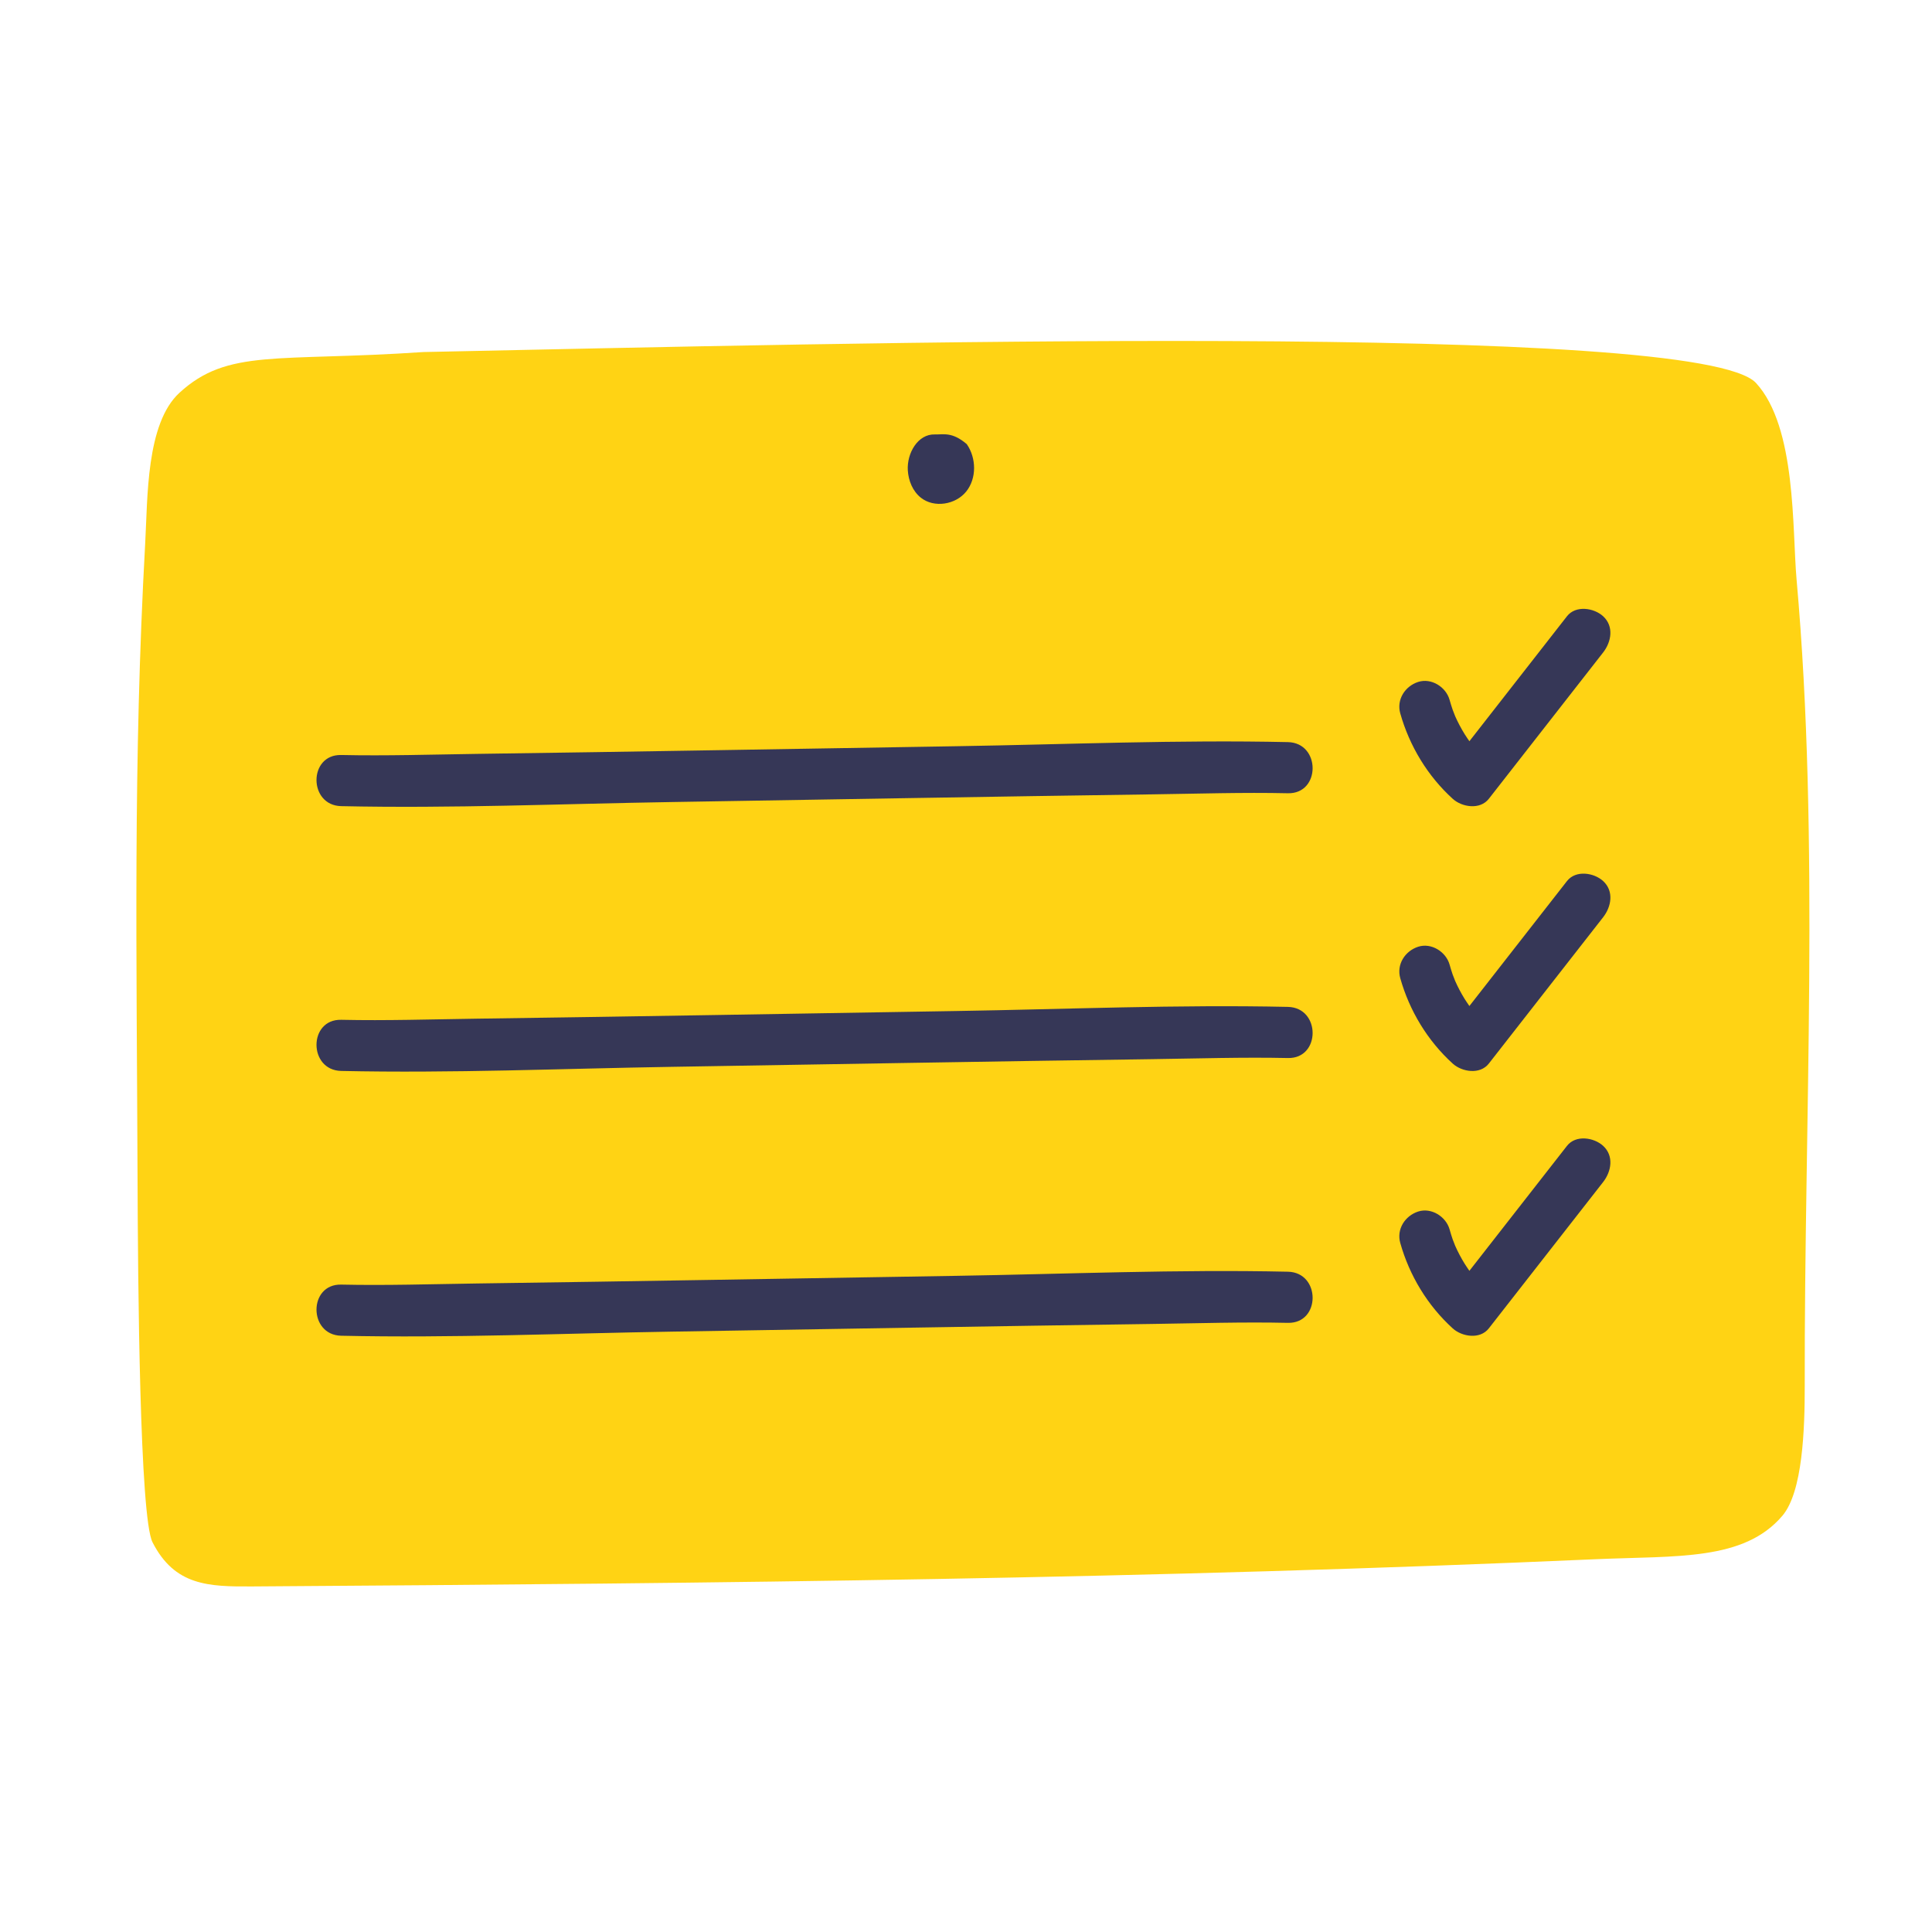 <?xml version="1.0" encoding="UTF-8"?>
<svg width="85px" height="85px" viewBox="0 0 85 85" version="1.1" xmlns="http://www.w3.org/2000/svg" xmlns:xlink="http://www.w3.org/1999/xlink">
    <title>Illus/Big/ipad</title>
    <g id="Illus/Big/ipad" stroke="none" stroke-width="1" fill="none" fill-rule="evenodd">
        <path d="M18.632,15.488 C37.325,15.1 74.763,14.134 77.259,16.852 C79.042,18.793 78.845,23.28 79.042,25.497 C80.069,37.006 79.378,49.293 79.401,60.945 C79.404,62.887 79.31,65.639 78.417,66.688 C76.723,68.68 73.785,68.442 70.206,68.599 C50.744,69.458 32.206,69.658 11.1,69.797 C9.171,69.809 7.686,69.766 6.71,67.853 C6.147,66.748 6.068,56.509 6.051,51.707 C6.016,42.055 5.852,33.538 6.388,23.901 C6.499,21.906 6.423,18.63 7.896,17.28 C10.026,15.326 12.176,15.925 18.632,15.488" id="Fill-1" fill="#FFD314"></path>
        <path d="M42.534,19.54 C41.884,18.985 41.505,19.125 41.129,19.113 C40.378,19.09 39.893,19.945 39.94,20.695 C39.969,21.151 40.155,21.611 40.513,21.896 C41.097,22.36 42.042,22.206 42.51,21.625 C42.976,21.044 42.958,20.152 42.534,19.54" id="Fill-4" fill="#363757"></path>
        <path d="M15.011,35.467 C19.859,35.573 24.729,35.364 29.575,35.286 C36.622,35.172 43.668,35.046 50.714,34.948 C52.695,34.921 54.683,34.856 56.663,34.9 C58.112,34.931 58.112,32.681 56.663,32.65 C51.816,32.543 46.946,32.752 42.098,32.83 C35.052,32.945 28.006,33.071 20.96,33.168 C18.979,33.196 16.991,33.26 15.011,33.217 C13.562,33.185 13.563,35.435 15.011,35.467" id="Fill-6" fill="#363757"></path>
        <path d="M15.011,47.117 C19.859,47.223 24.729,47.014 29.575,46.936 C36.622,46.822 43.668,46.696 50.714,46.598 C52.695,46.571 54.683,46.506 56.663,46.549 C58.112,46.581 58.112,44.331 56.663,44.299 C51.816,44.193 46.946,44.402 42.098,44.48 C35.052,44.595 28.006,44.721 20.96,44.818 C18.979,44.846 16.991,44.91 15.011,44.867 C13.562,44.835 13.563,47.085 15.011,47.117" id="Fill-8" fill="#363757"></path>
        <path d="M15.011,58.767 C19.859,58.874 24.729,58.664 29.575,58.586 C36.622,58.472 43.668,58.346 50.714,58.248 C52.695,58.221 54.683,58.156 56.663,58.2 C58.112,58.231 58.112,55.981 56.663,55.95 C51.816,55.843 46.946,56.052 42.098,56.131 C35.052,56.245 28.006,56.371 20.96,56.468 C18.979,56.496 16.991,56.561 15.011,56.517 C13.562,56.485 13.563,58.735 15.011,58.767" id="Fill-10" fill="#363757"></path>
        <path d="M63.912,35.143 C64.32,35.514 65.114,35.641 65.503,35.143 C67.18,32.997 68.855,30.851 70.532,28.705 C70.893,28.242 71.016,27.559 70.532,27.113 C70.128,26.743 69.327,26.618 68.94,27.113 C67.51,28.946 66.078,30.779 64.647,32.611 C64.575,32.507 64.503,32.403 64.436,32.295 C64.282,32.045 64.144,31.785 64.024,31.517 C64.009,31.473 63.921,31.254 63.911,31.226 C63.861,31.081 63.817,30.936 63.775,30.789 C63.616,30.223 62.973,29.815 62.391,30.003 C61.814,30.19 61.434,30.781 61.606,31.387 C62.012,32.822 62.808,34.139 63.912,35.143" id="Fill-12" fill="#363757"></path>
        <path d="M68.941,38.763 C67.51,40.596 66.079,42.429 64.647,44.261 C64.576,44.157 64.504,44.053 64.436,43.945 C64.282,43.695 64.144,43.434 64.025,43.167 C64.008,43.122 63.92,42.904 63.911,42.875 C63.861,42.731 63.818,42.586 63.776,42.439 C63.617,41.873 62.972,41.465 62.392,41.653 C61.815,41.84 61.434,42.43 61.606,43.037 C62.011,44.472 62.807,45.788 63.913,46.793 C64.32,47.163 65.115,47.29 65.502,46.793 C67.18,44.647 68.856,42.5 70.532,40.354 C70.894,39.891 71.016,39.208 70.532,38.763 C70.127,38.392 69.328,38.268 68.941,38.763" id="Fill-14" fill="#363757"></path>
        <path d="M68.941,50.413 C67.51,52.246 66.079,54.079 64.647,55.911 C64.576,55.807 64.504,55.703 64.436,55.595 C64.282,55.345 64.144,55.084 64.025,54.817 C64.008,54.772 63.92,54.554 63.911,54.525 C63.861,54.381 63.818,54.235 63.776,54.089 C63.617,53.523 62.972,53.115 62.392,53.303 C61.815,53.49 61.434,54.08 61.606,54.687 C62.011,56.122 62.807,57.438 63.913,58.443 C64.32,58.813 65.115,58.94 65.502,58.443 C67.18,56.296 68.856,54.15 70.532,52.004 C70.894,51.541 71.016,50.858 70.532,50.413 C70.127,50.042 69.328,49.917 68.941,50.413" id="Fill-16" fill="#363757"></path>
    </g>
</svg>
